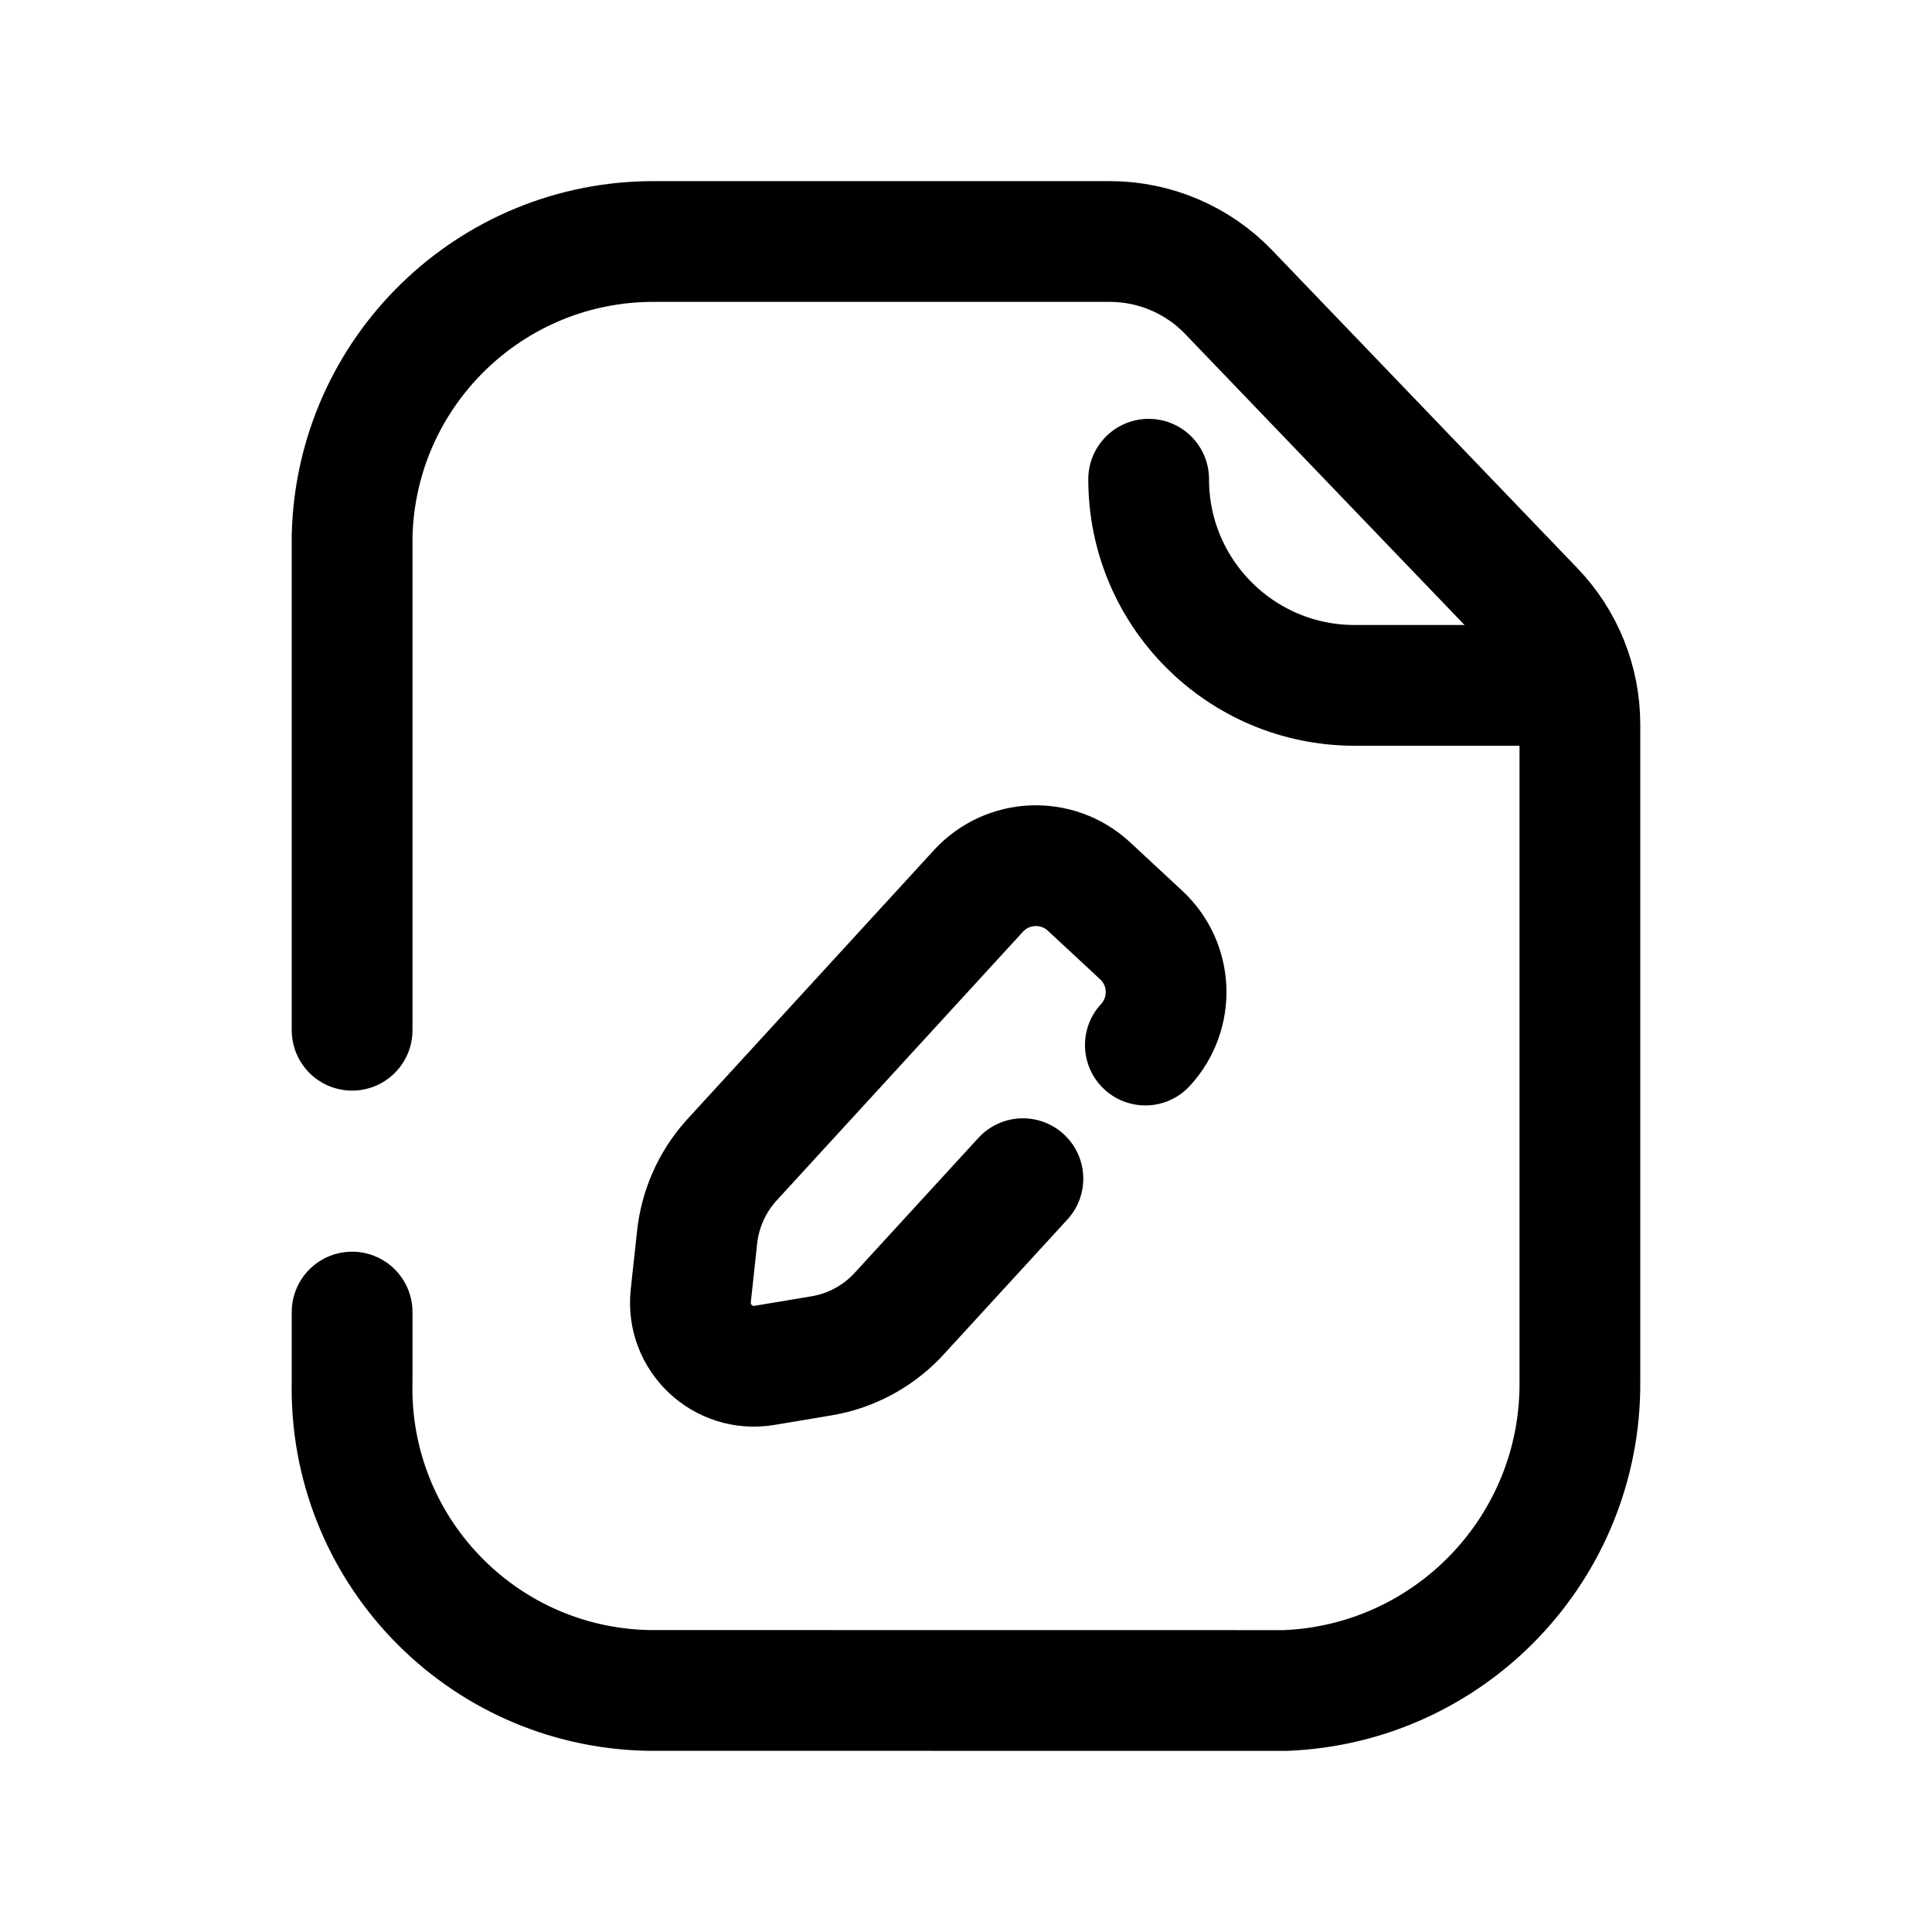 <svg width="24" height="24" viewBox="0 0 24 24" fill="none" xmlns="http://www.w3.org/2000/svg">
<path d="M14.228 12.982C14.591 12.589 14.568 11.977 14.174 11.613L13.526 11.011C13.133 10.648 12.52 10.672 12.157 11.065L9.08 14.422C8.845 14.686 8.698 15.017 8.66 15.368L8.581 16.097C8.524 16.618 8.981 17.048 9.498 16.961L10.203 16.843C10.583 16.78 10.93 16.588 11.185 16.302L12.707 14.642" stroke="black" stroke-width="1.5" stroke-linecap="round" stroke-linejoin="round"/>
<path d="M4.374 12.798V6.657C4.423 4.618 6.094 2.991 8.134 3H13.786C14.343 3 14.878 3.227 15.264 3.63L19.055 7.579C19.422 7.961 19.626 8.47 19.626 8.999V17.163C19.641 19.22 18.023 20.916 15.97 21L8.044 20.999C5.971 20.953 4.328 19.236 4.374 17.163V16.299" stroke="black" stroke-width="1.5" stroke-linecap="round" stroke-linejoin="round"/>
<path d="M14.269 5.953C14.268 7.364 15.41 8.511 16.823 8.514H19.561" stroke="black" stroke-width="1.5" stroke-linecap="round" stroke-linejoin="round"/>
</svg>